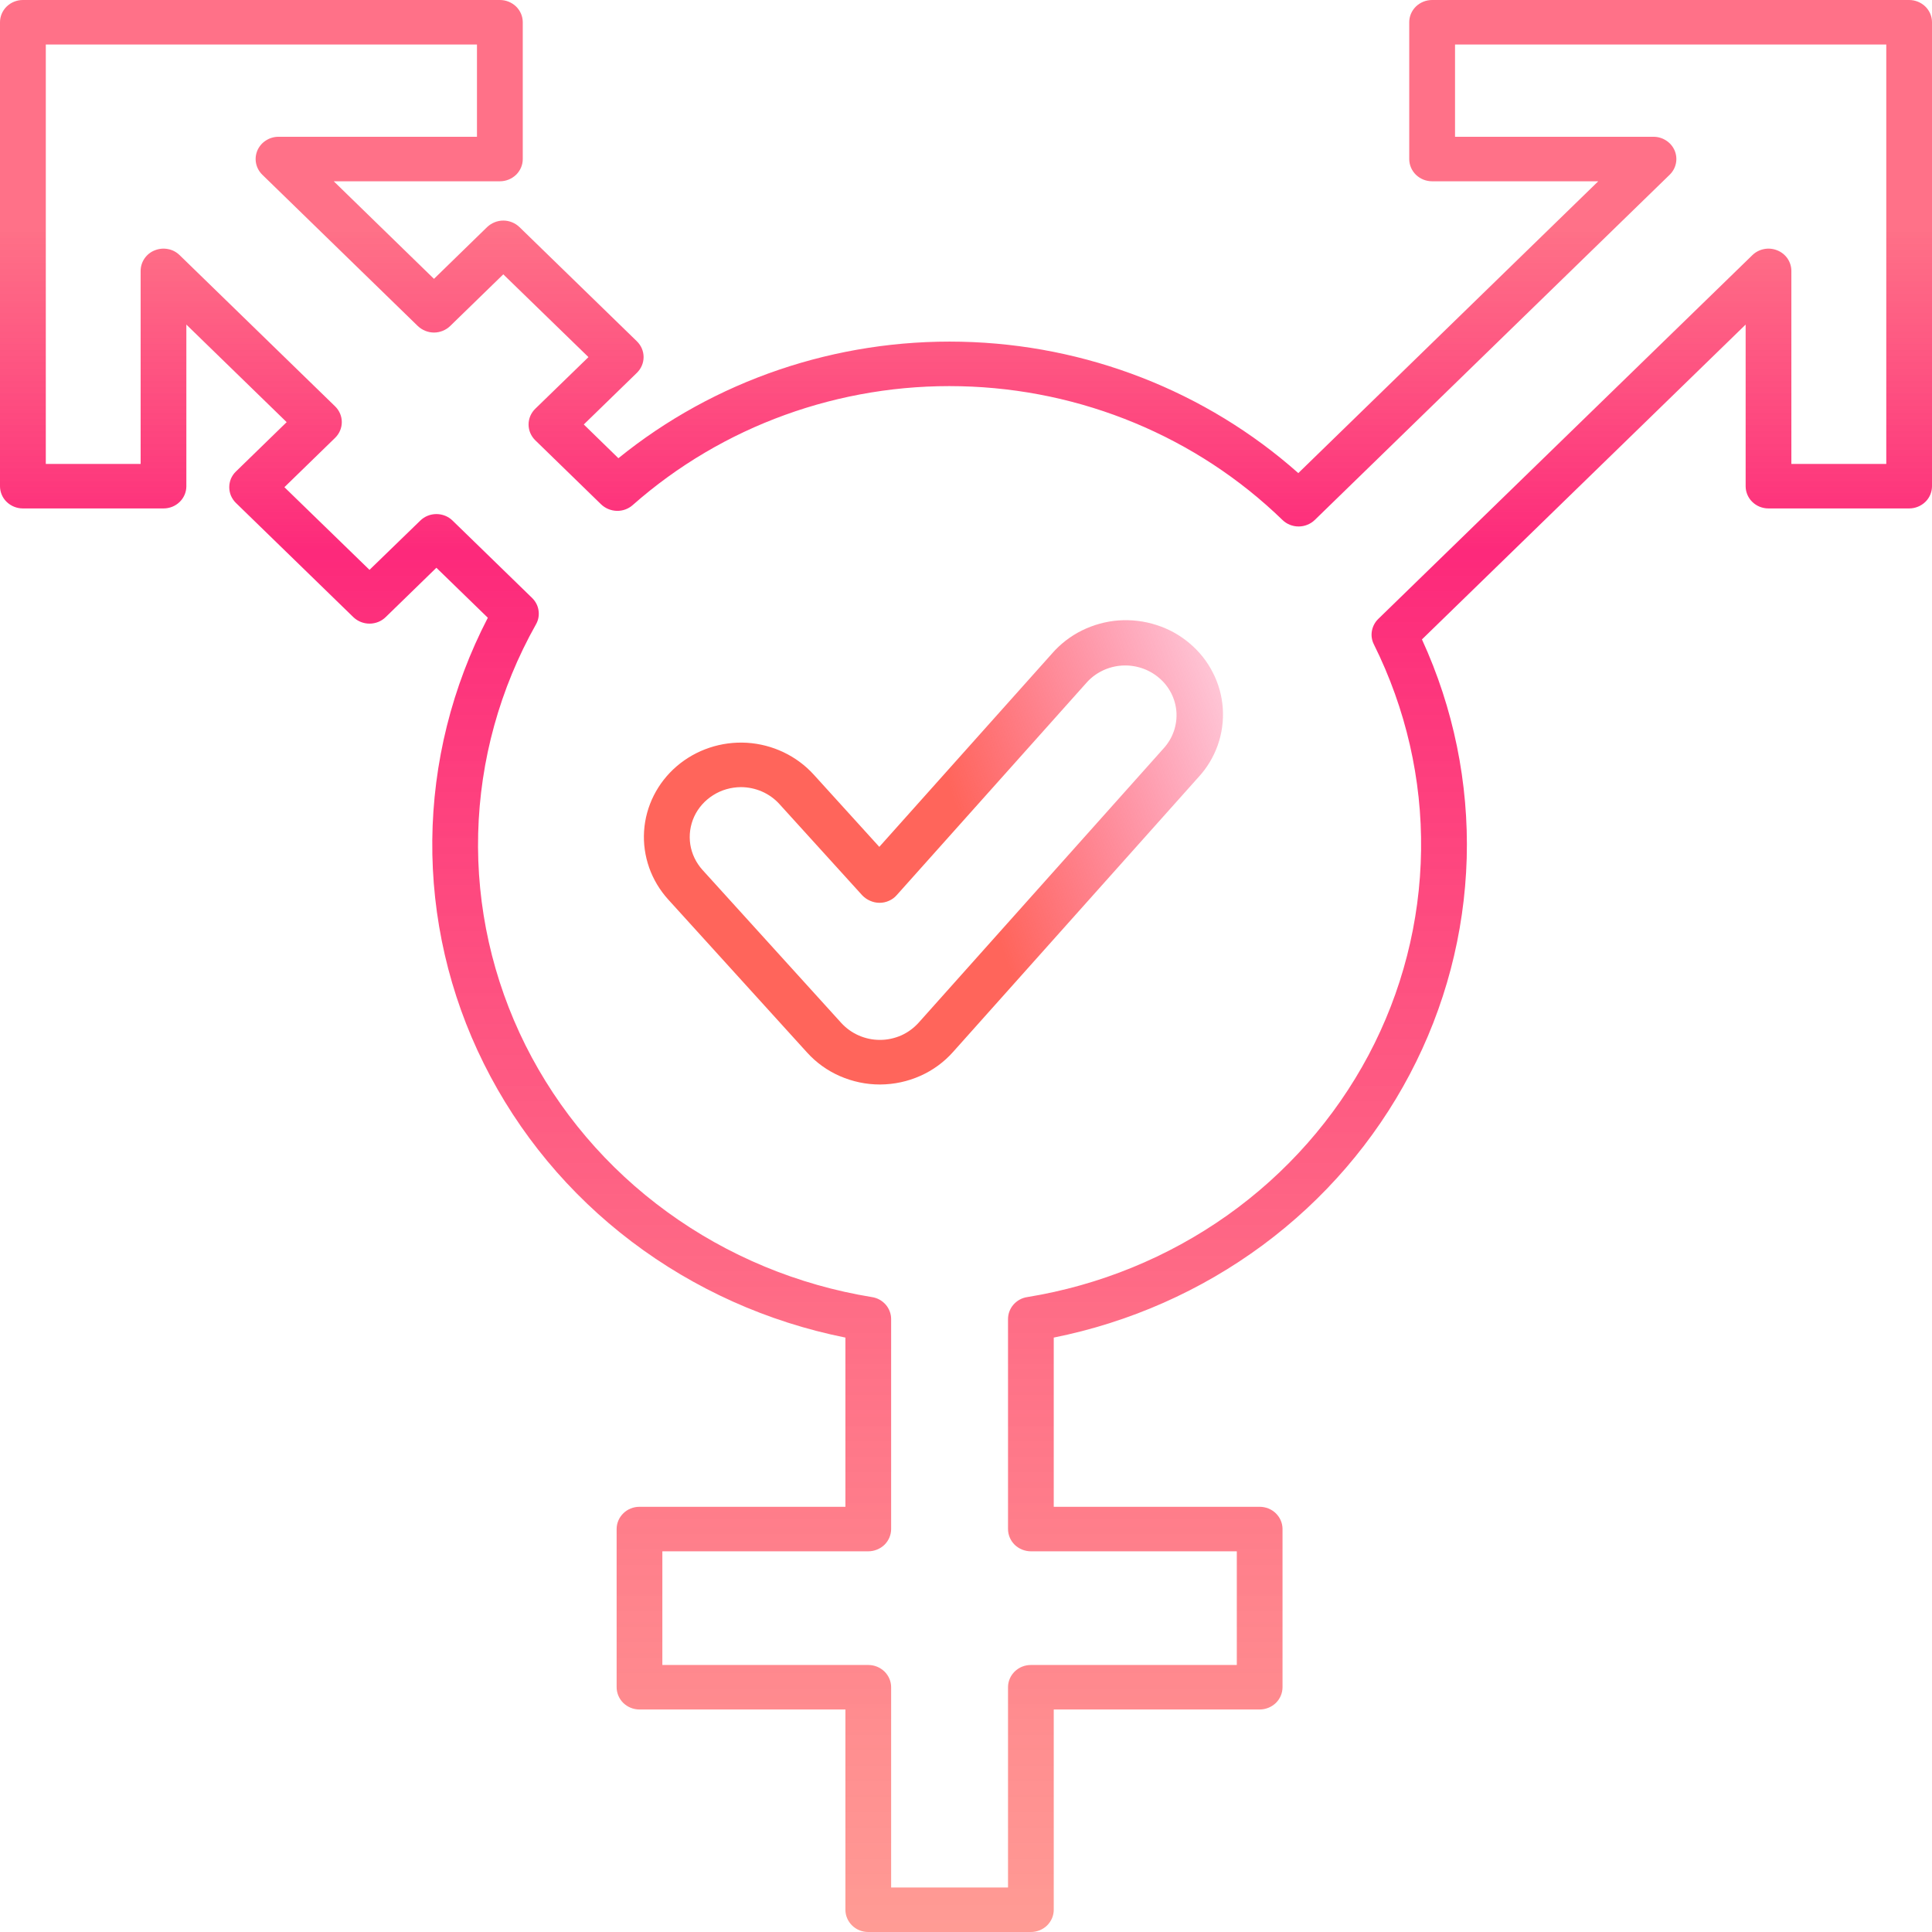 <svg width="24" height="24" viewBox="0 0 24 24" fill="none" xmlns="http://www.w3.org/2000/svg">
<g id="sexualOrientation">
<path id="sexualOrientationVector" d="M23.716 0H17.79C17.715 0 17.643 0.029 17.589 0.081C17.536 0.133 17.506 0.203 17.506 0.276V1.976C17.506 2.049 17.536 2.119 17.589 2.171C17.643 2.223 17.715 2.252 17.79 2.252H19.854L16.128 5.877C14.98 4.858 13.493 4.279 11.941 4.245C10.388 4.211 8.875 4.725 7.682 5.692L7.252 5.273L7.912 4.631C7.965 4.579 7.995 4.509 7.995 4.436C7.995 4.362 7.965 4.292 7.912 4.24L6.453 2.821C6.4 2.77 6.328 2.74 6.252 2.74C6.177 2.74 6.105 2.77 6.051 2.821L5.391 3.464L4.146 2.252H6.21C6.285 2.252 6.357 2.223 6.411 2.171C6.464 2.119 6.494 2.049 6.494 1.976V0.276C6.494 0.203 6.464 0.133 6.411 0.081C6.357 0.029 6.285 0 6.21 0H0.284C0.209 0 0.137 0.029 0.083 0.081C0.03 0.133 0 0.203 0 0.276V6.04C0 6.113 0.03 6.184 0.083 6.235C0.137 6.287 0.209 6.316 0.284 6.316H2.031C2.107 6.316 2.179 6.287 2.232 6.235C2.285 6.184 2.315 6.113 2.315 6.04V4.032L3.561 5.244L2.931 5.857C2.904 5.882 2.884 5.913 2.869 5.946C2.855 5.98 2.848 6.016 2.848 6.052C2.848 6.088 2.855 6.124 2.869 6.158C2.884 6.191 2.904 6.222 2.931 6.248L4.389 7.666C4.443 7.718 4.515 7.747 4.59 7.747C4.666 7.747 4.738 7.718 4.791 7.666L5.421 7.053L6.06 7.674C5.615 8.532 5.379 9.477 5.37 10.438C5.361 11.398 5.58 12.348 6.01 13.212C6.44 14.077 7.068 14.834 7.847 15.424C8.626 16.014 9.534 16.422 10.502 16.616V18.718H7.944C7.868 18.718 7.796 18.747 7.743 18.799C7.69 18.851 7.66 18.921 7.66 18.994V20.959C7.66 21.032 7.69 21.103 7.743 21.155C7.796 21.206 7.868 21.236 7.944 21.236H10.502V23.724C10.502 23.797 10.532 23.867 10.585 23.919C10.638 23.971 10.71 24 10.786 24H12.806C12.881 24 12.954 23.971 13.007 23.919C13.06 23.867 13.09 23.797 13.09 23.724V21.236H15.648C15.723 21.236 15.796 21.206 15.849 21.155C15.902 21.103 15.932 21.032 15.932 20.959V18.994C15.932 18.921 15.902 18.851 15.849 18.799C15.796 18.747 15.723 18.718 15.648 18.718H13.09V16.616C14.032 16.427 14.918 16.035 15.684 15.469C16.449 14.903 17.074 14.177 17.513 13.345C17.952 12.513 18.193 11.596 18.22 10.661C18.246 9.726 18.056 8.797 17.664 7.943L21.685 4.032V6.04C21.685 6.113 21.715 6.184 21.768 6.235C21.821 6.287 21.893 6.316 21.969 6.316H23.716C23.791 6.316 23.863 6.287 23.917 6.235C23.97 6.184 24 6.113 24 6.04V0.276C24 0.203 23.97 0.133 23.917 0.081C23.863 0.029 23.791 0 23.716 0V0ZM23.432 5.763H22.253V3.365C22.253 3.31 22.236 3.257 22.205 3.211C22.174 3.166 22.13 3.131 22.078 3.11C22.026 3.089 21.969 3.083 21.913 3.094C21.858 3.105 21.808 3.131 21.768 3.17L17.121 7.689C17.079 7.73 17.052 7.782 17.042 7.839C17.032 7.896 17.041 7.954 17.067 8.005C17.464 8.803 17.665 9.679 17.653 10.564C17.641 11.45 17.418 12.321 17 13.108C16.581 13.895 15.981 14.576 15.245 15.098C14.509 15.619 13.658 15.967 12.76 16.113C12.693 16.123 12.633 16.157 12.589 16.207C12.546 16.257 12.522 16.32 12.522 16.386V18.994C12.522 19.067 12.552 19.138 12.605 19.19C12.658 19.241 12.731 19.271 12.806 19.271H15.364V20.683H12.806C12.731 20.683 12.658 20.712 12.605 20.764C12.552 20.816 12.522 20.886 12.522 20.959V23.447H11.07V20.959C11.07 20.886 11.04 20.816 10.987 20.764C10.933 20.712 10.861 20.683 10.786 20.683H8.228V19.271H10.786C10.861 19.271 10.934 19.241 10.987 19.19C11.04 19.138 11.07 19.067 11.07 18.994V16.386C11.07 16.32 11.046 16.257 11.003 16.207C10.959 16.157 10.899 16.123 10.832 16.113C9.91 15.963 9.038 15.601 8.289 15.056C7.54 14.512 6.936 13.801 6.527 12.983C6.119 12.165 5.917 11.263 5.94 10.354C5.963 9.445 6.209 8.554 6.658 7.756C6.688 7.704 6.699 7.643 6.69 7.584C6.682 7.525 6.653 7.47 6.61 7.428L5.622 6.467C5.569 6.415 5.497 6.386 5.421 6.386C5.346 6.386 5.274 6.415 5.221 6.467L4.59 7.079L3.533 6.052L4.163 5.439C4.216 5.387 4.246 5.317 4.246 5.243C4.246 5.17 4.216 5.1 4.163 5.048L2.232 3.17C2.192 3.131 2.142 3.104 2.087 3.094C2.031 3.083 1.974 3.089 1.922 3.11C1.87 3.13 1.826 3.166 1.795 3.211C1.764 3.257 1.747 3.31 1.747 3.365V5.763H0.569V0.553H5.925V1.699H3.46C3.404 1.699 3.349 1.715 3.302 1.746C3.255 1.776 3.219 1.819 3.197 1.87C3.176 1.92 3.17 1.976 3.181 2.029C3.192 2.083 3.219 2.132 3.259 2.171L5.19 4.05C5.244 4.101 5.316 4.131 5.391 4.131C5.467 4.131 5.539 4.101 5.592 4.05L6.252 3.408L7.31 4.436L6.649 5.078C6.596 5.13 6.566 5.2 6.566 5.273C6.566 5.347 6.596 5.417 6.649 5.469L7.467 6.265C7.519 6.315 7.589 6.344 7.662 6.346C7.735 6.348 7.806 6.322 7.86 6.274C8.972 5.292 10.431 4.763 11.933 4.798C13.436 4.832 14.867 5.427 15.931 6.459C15.984 6.511 16.056 6.54 16.132 6.54C16.207 6.54 16.279 6.511 16.333 6.459L20.741 2.171C20.781 2.132 20.808 2.083 20.819 2.029C20.83 1.976 20.824 1.92 20.803 1.87C20.781 1.819 20.745 1.776 20.698 1.746C20.651 1.715 20.596 1.699 20.54 1.699H18.075V0.553H23.432V5.763Z" fill="url(#paint0_linear)"/>
<path id="sexualOrientationcheck" d="M10.929 13.472C10.759 13.472 10.59 13.436 10.434 13.368C10.278 13.3 10.139 13.2 10.026 13.075L8.3 11.173C8.196 11.058 8.115 10.923 8.064 10.778C8.013 10.632 7.991 10.478 8.001 10.324C8.021 10.014 8.167 9.724 8.407 9.518C8.646 9.313 8.96 9.208 9.279 9.227C9.598 9.247 9.896 9.389 10.108 9.622L10.923 10.52L13.069 8.118C13.172 8 13.298 7.902 13.44 7.832C13.582 7.762 13.737 7.719 13.896 7.707C14.055 7.696 14.215 7.715 14.366 7.764C14.518 7.812 14.658 7.89 14.778 7.992C14.898 8.093 14.997 8.217 15.067 8.356C15.138 8.495 15.18 8.646 15.19 8.801C15.2 8.956 15.179 9.111 15.127 9.258C15.075 9.404 14.994 9.54 14.887 9.655L11.839 13.068C11.727 13.194 11.588 13.296 11.432 13.365C11.275 13.435 11.106 13.471 10.934 13.472H10.929ZM9.203 9.778C9.081 9.779 8.961 9.813 8.859 9.878C8.756 9.943 8.674 10.035 8.624 10.143C8.574 10.252 8.557 10.372 8.575 10.49C8.593 10.607 8.646 10.717 8.727 10.807L10.452 12.709C10.512 12.774 10.585 12.827 10.668 12.863C10.75 12.899 10.839 12.918 10.93 12.918H10.933C11.024 12.918 11.113 12.898 11.196 12.862C11.278 12.825 11.351 12.771 11.411 12.705L14.459 9.292C14.57 9.168 14.625 9.007 14.614 8.843C14.602 8.679 14.524 8.526 14.396 8.419C14.269 8.311 14.102 8.257 13.934 8.268C13.765 8.28 13.608 8.356 13.498 8.48L11.139 11.12C11.113 11.15 11.08 11.174 11.043 11.19C11.006 11.207 10.966 11.215 10.926 11.215C10.885 11.215 10.845 11.206 10.809 11.19C10.772 11.174 10.739 11.151 10.711 11.122L9.681 9.987C9.622 9.922 9.548 9.869 9.466 9.833C9.383 9.797 9.294 9.778 9.203 9.778V9.778Z" fill="url(#paint1_linear)"/>
</g>
<defs>
<linearGradient id="paint0_linear" x1="12" y1="0" x2="12" y2="24" gradientUnits="userSpaceOnUse">
<stop offset="0.12" stop-color="#FE4C69" stop-opacity="0.798"/>
<stop offset="0.286" stop-color="#FD297B"/>
<stop offset="1" stop-color="#FF655B" stop-opacity="0.65"/>
</linearGradient>
<linearGradient id="paint1_linear" x1="16.427" y1="7.685" x2="8.058" y2="10.417" gradientUnits="userSpaceOnUse">
<stop stop-color="#FD297B" stop-opacity="0"/>
<stop offset="0.574" stop-color="#FF655B"/>
</linearGradient>
</defs>
</svg>
